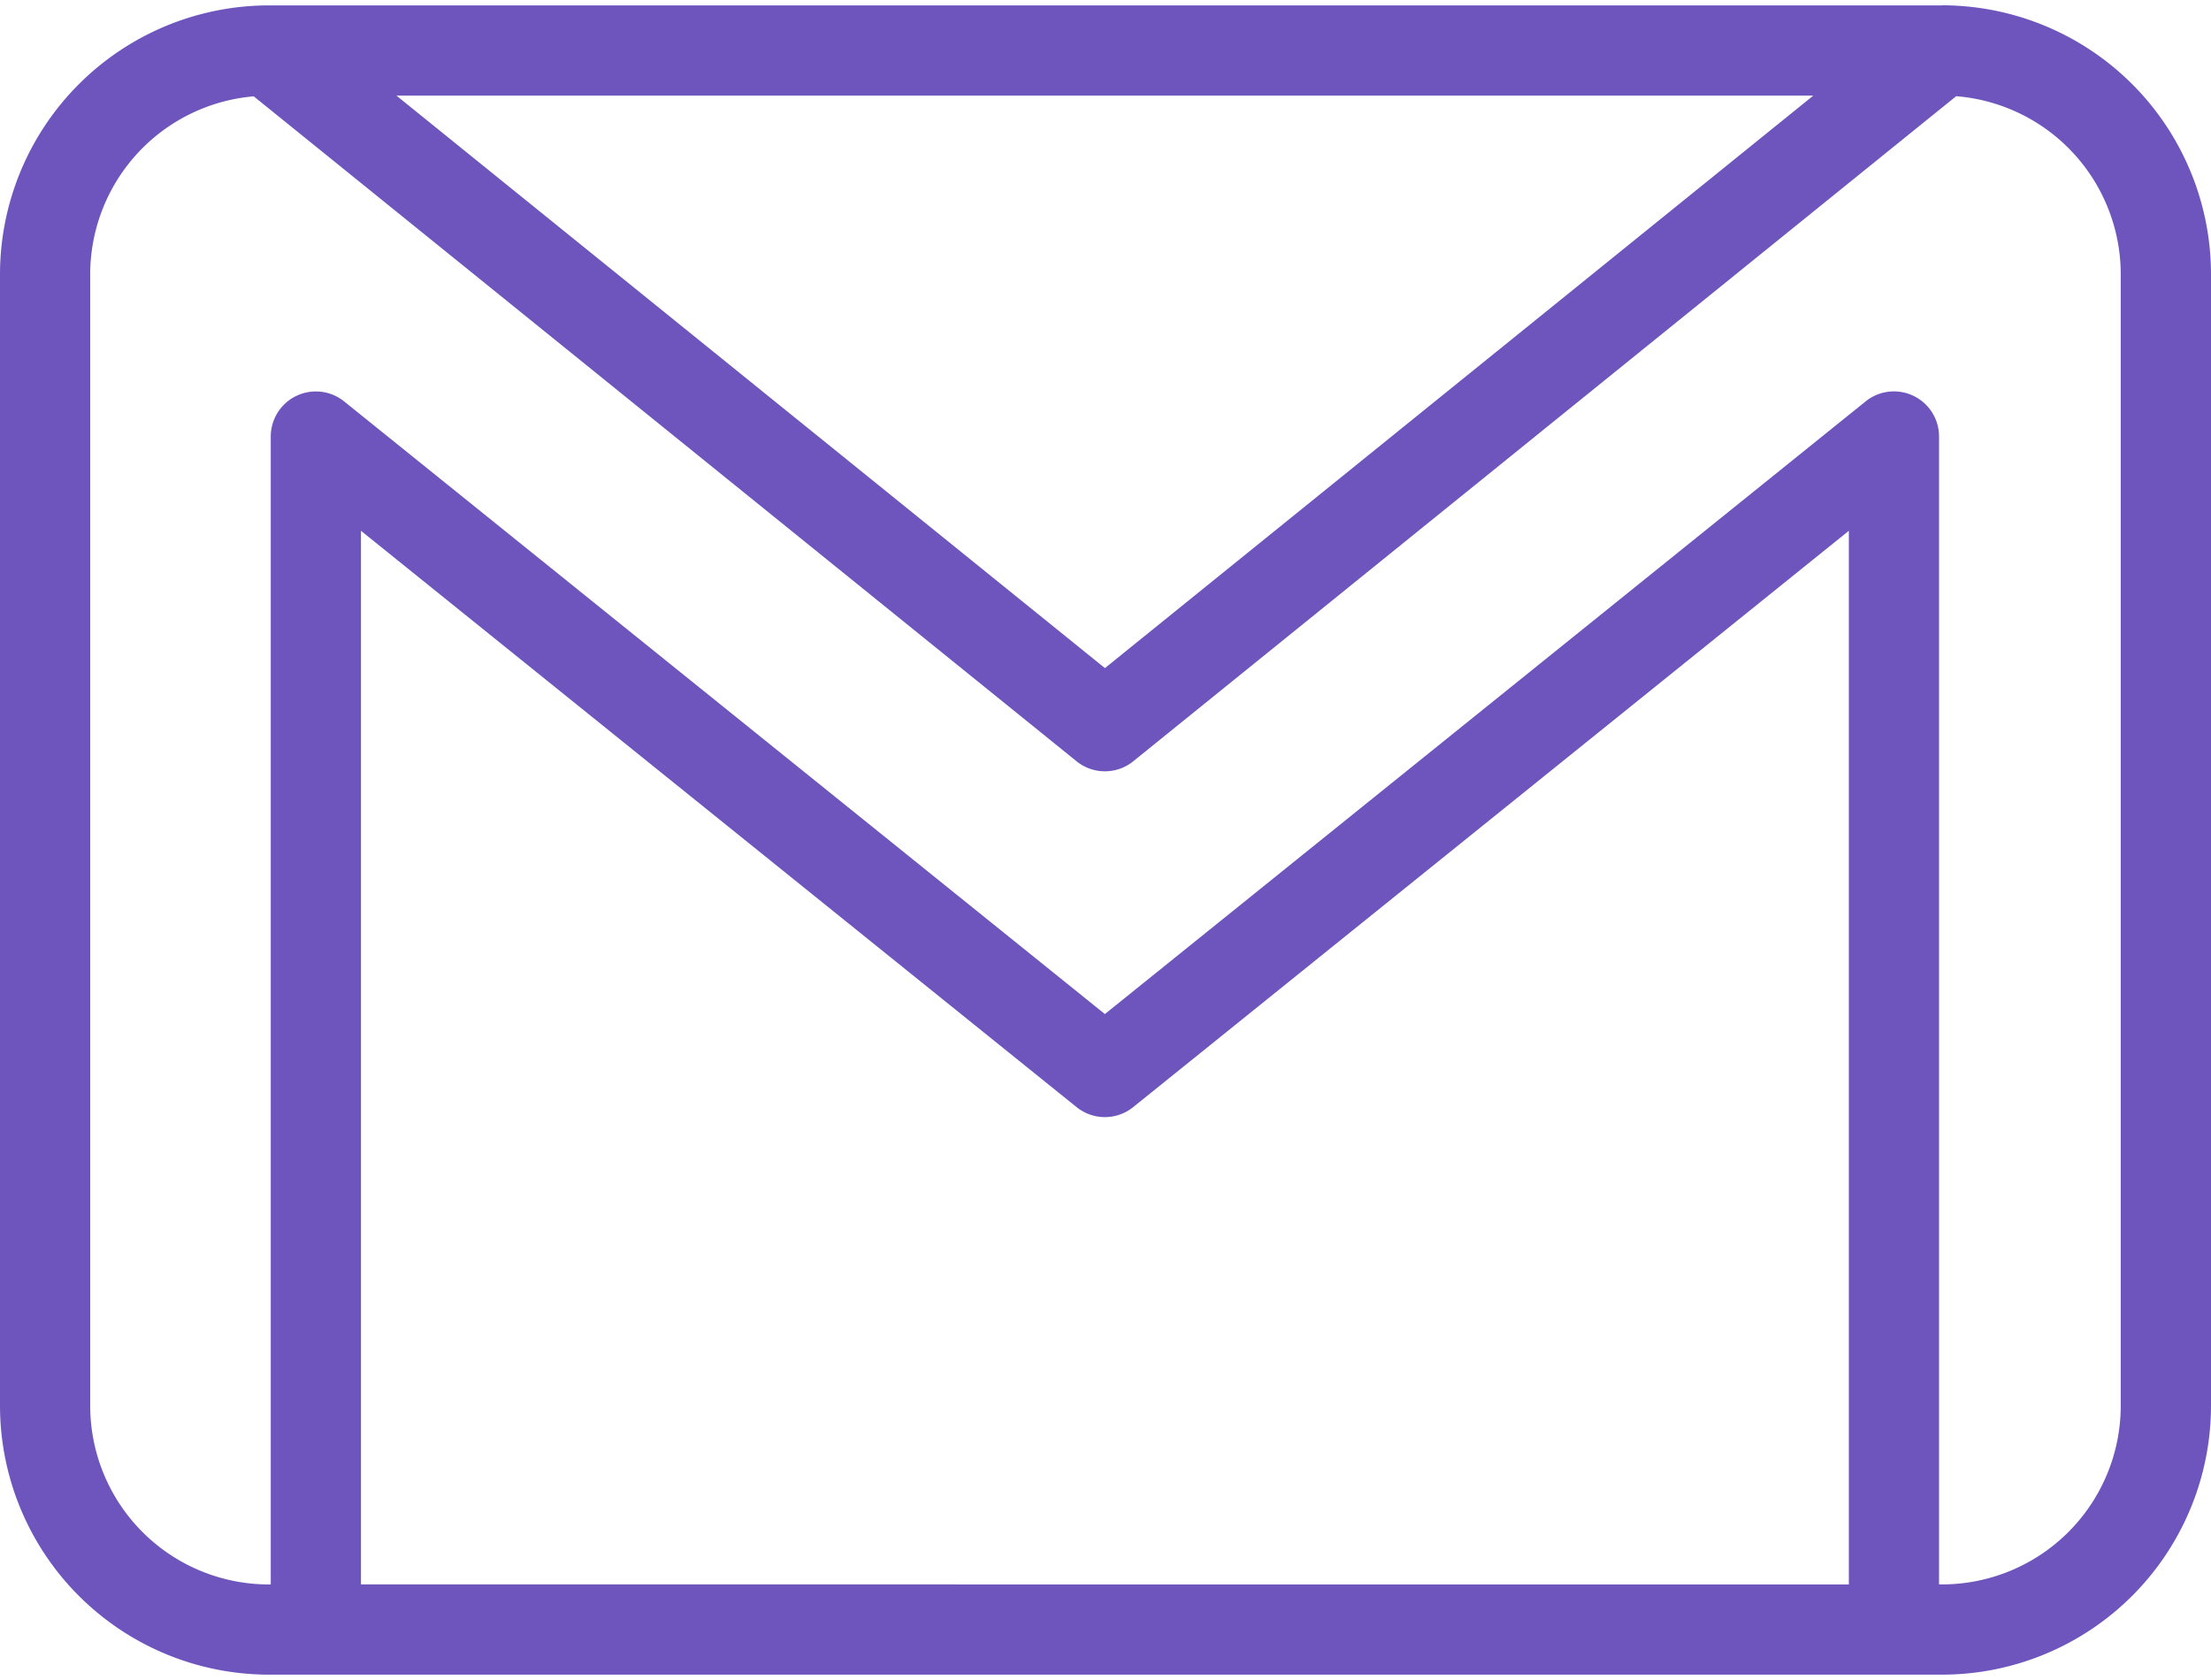 <svg width="50" height="38" fill="none" xmlns="http://www.w3.org/2000/svg"><path d="M43.92.122H6.08A6.087 6.087 0 000 6.202v25.597a6.087 6.087 0 006.08 6.08h37.84a6.087 6.087 0 006.08-6.08V6.2A6.087 6.087 0 0043.92.12zm-2.913 2.04l-16.02 12.95L8.964 2.162h32.042zm.802 33.676H8.163V12.006l16.183 13.036a1.02 1.02 0 001.28 0L41.81 12.006v23.832zm6.15-4.04a4.044 4.044 0 01-4.039 4.04h-.07V9.874a1.02 1.02 0 00-1.66-.795L24.986 22.937 7.783 9.08a1.02 1.02 0 00-1.66.795v25.964H6.08a4.043 4.043 0 01-4.04-4.04V6.202a4.043 4.043 0 013.698-4.023l18.607 15.04a1.019 1.019 0 001.283 0L44.237 2.176A4.044 4.044 0 0147.959 6.2v25.6z" fill="#6D55BD"/></svg>